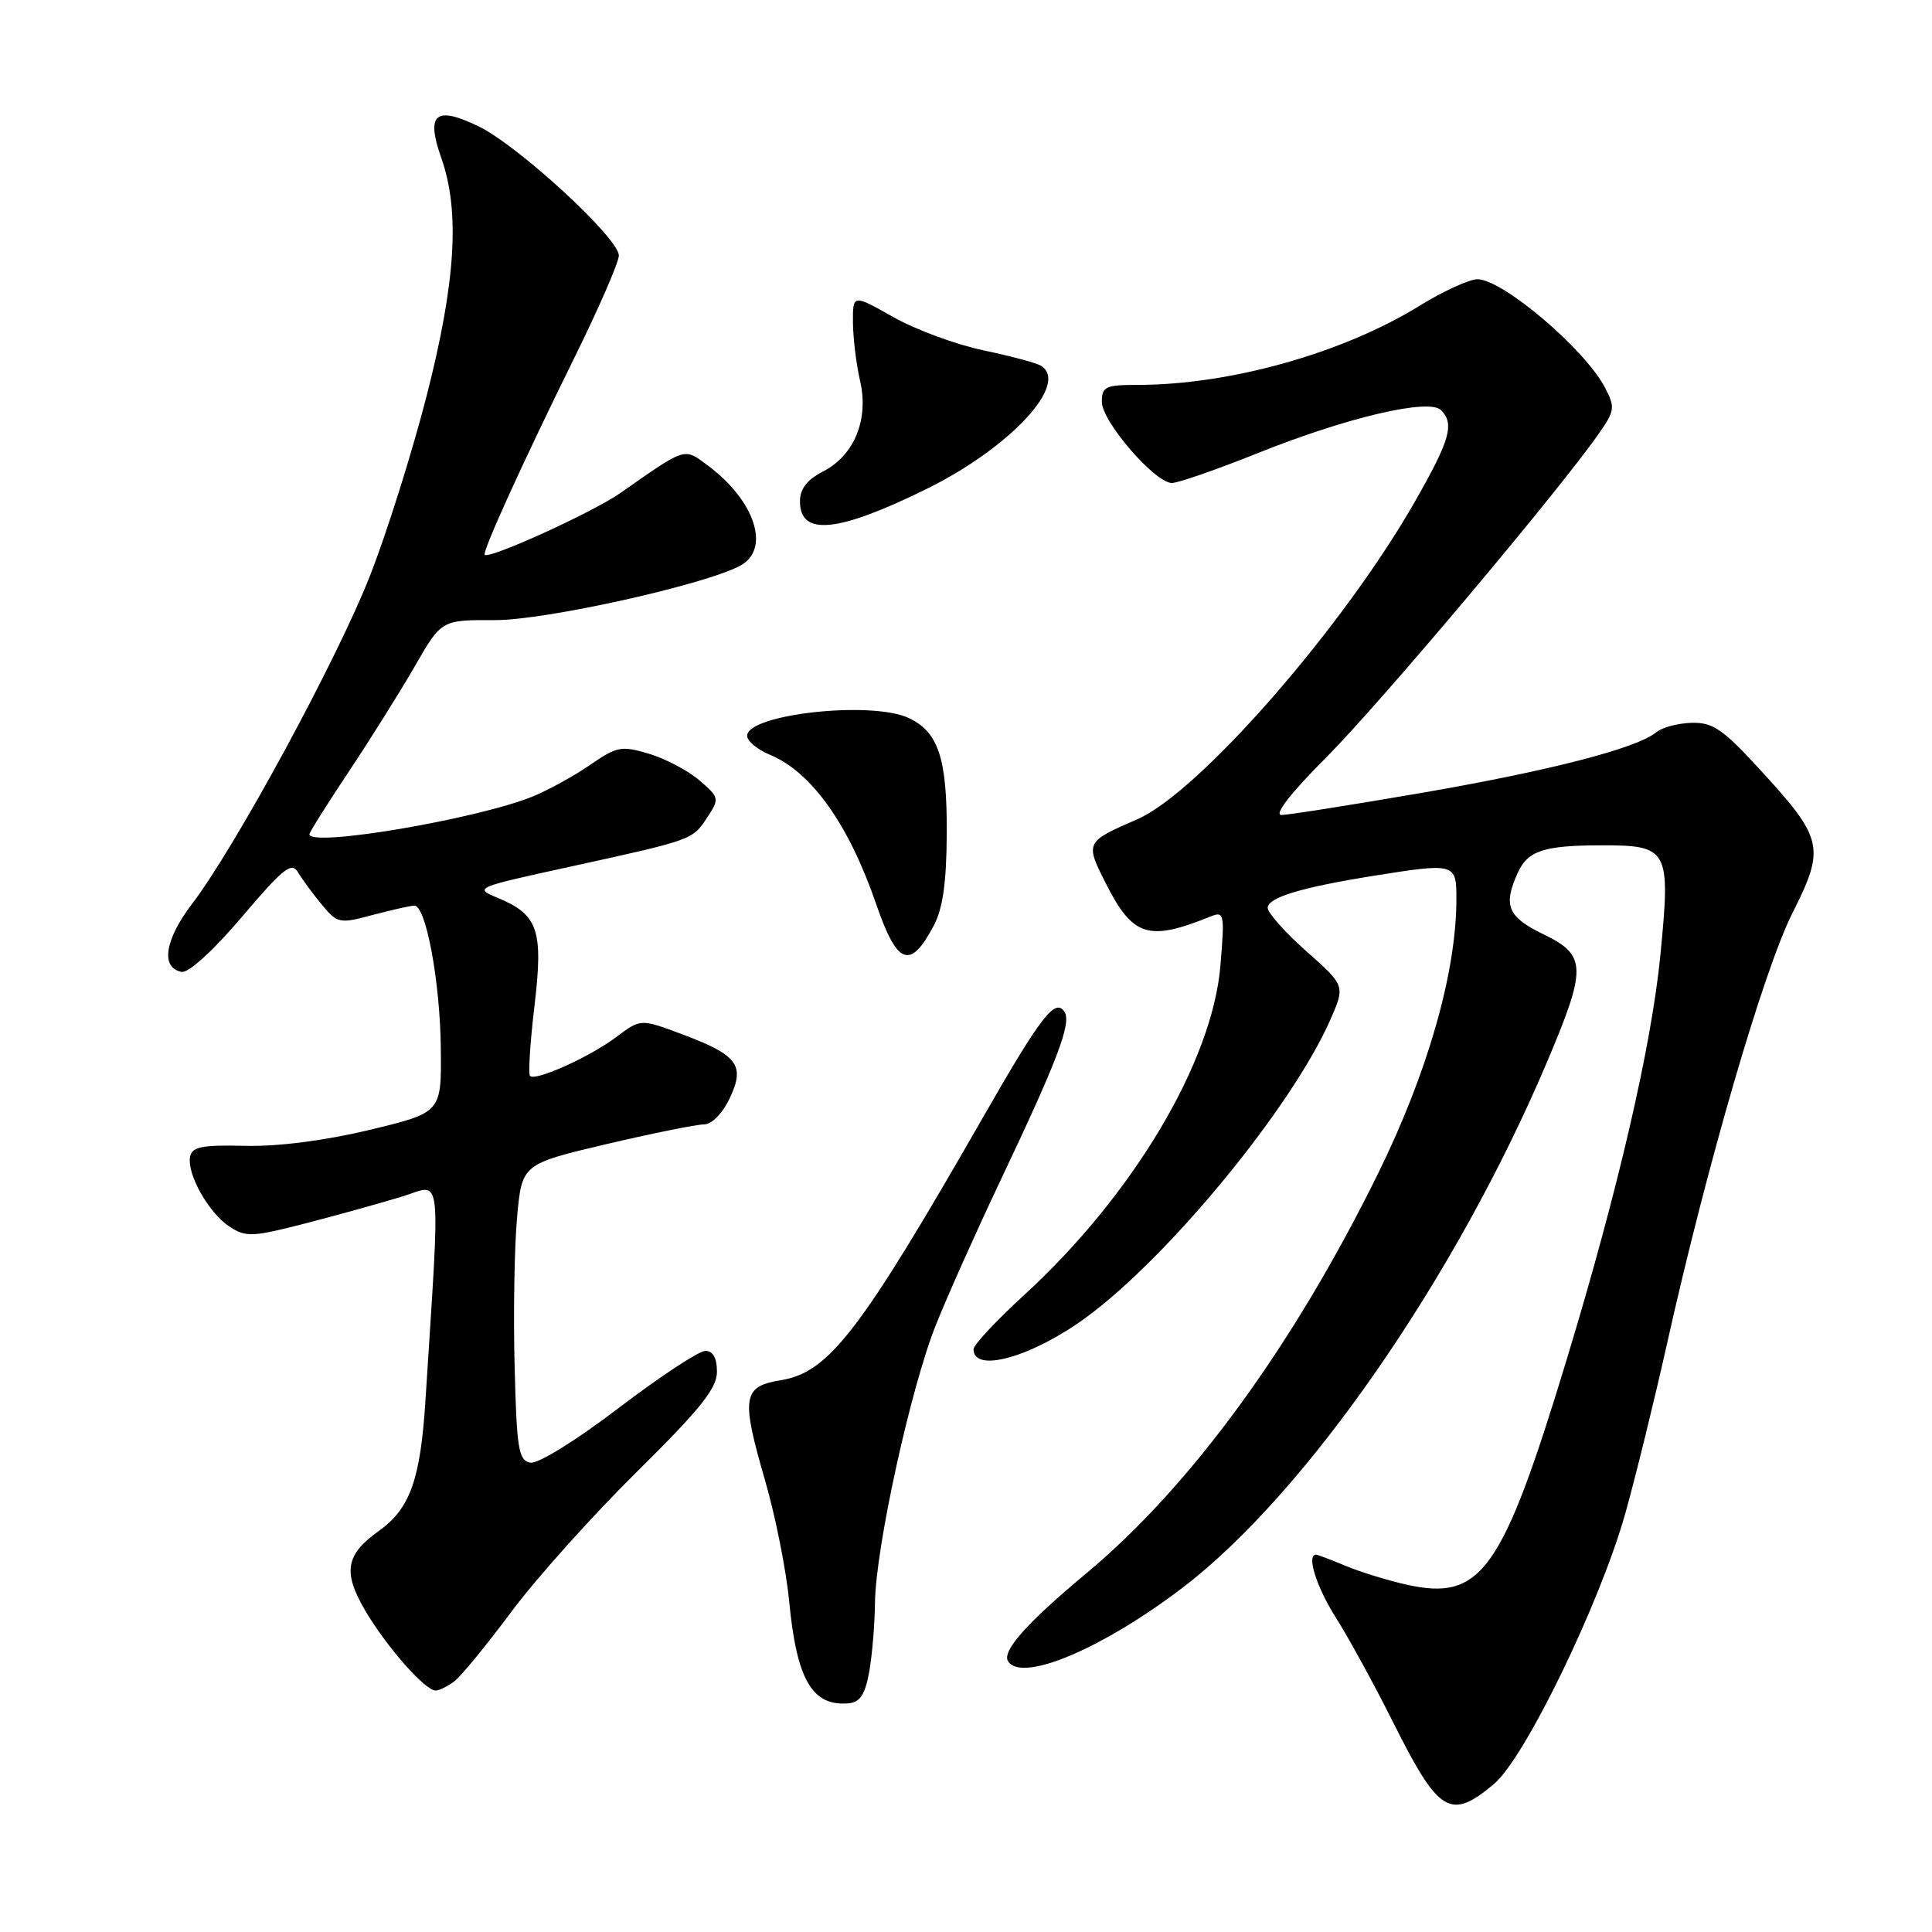<?xml version="1.0" encoding="UTF-8" standalone="no"?>
<!DOCTYPE svg PUBLIC "-//W3C//DTD SVG 1.1//EN" "http://www.w3.org/Graphics/SVG/1.1/DTD/svg11.dtd" >
<svg xmlns="http://www.w3.org/2000/svg" xmlns:xlink="http://www.w3.org/1999/xlink" version="1.1" viewBox="0 0 256 256">
 <g >
 <path fill="currentColor"
d=" M 197.98 236.37 C 202.08 232.91 212.06 212.33 215.37 200.50 C 216.76 195.55 219.24 185.43 220.90 178.00 C 226.19 154.31 233.69 128.57 237.50 121.00 C 241.90 112.27 241.63 111.14 233.09 101.85 C 228.27 96.60 226.93 95.70 224.14 95.78 C 222.34 95.83 220.24 96.38 219.49 97.01 C 216.92 99.14 205.54 102.09 188.50 105.04 C 179.15 106.65 170.74 107.98 169.81 107.99 C 168.75 108.00 170.99 105.11 175.84 100.25 C 182.94 93.11 206.39 65.26 211.82 57.50 C 213.98 54.42 214.04 53.99 212.66 51.34 C 209.98 46.24 199.10 37.00 195.77 37.00 C 194.69 37.00 191.23 38.59 188.09 40.52 C 177.93 46.80 162.96 51.00 150.75 51.00 C 146.49 51.00 146.00 51.23 146.00 53.25 C 146.00 55.85 153.04 64.00 155.28 64.00 C 156.11 64.00 161.25 62.21 166.69 60.03 C 178.43 55.32 189.35 52.75 190.94 54.34 C 192.75 56.15 192.15 58.28 187.52 66.40 C 178.01 83.10 158.85 105.03 150.69 108.56 C 143.81 111.54 143.77 111.62 146.53 117.06 C 150.11 124.13 152.16 124.77 160.41 121.44 C 162.21 120.71 162.29 121.06 161.71 127.97 C 160.63 140.76 150.10 158.42 135.68 171.62 C 132.01 174.98 129.00 178.21 129.00 178.78 C 129.00 182.01 136.78 179.80 143.94 174.55 C 154.92 166.49 171.14 146.73 176.24 135.20 C 178.26 130.62 178.26 130.62 173.11 126.06 C 170.28 123.55 167.97 120.95 167.98 120.29 C 168.00 118.92 172.45 117.58 182.00 116.05 C 192.88 114.32 193.00 114.35 192.98 119.25 C 192.95 128.93 189.16 142.16 182.60 155.50 C 171.39 178.29 157.78 196.95 143.96 208.46 C 136.09 215.02 132.74 218.77 133.57 220.12 C 135.36 223.01 146.12 218.46 156.80 210.30 C 173.06 197.86 192.84 169.32 204.92 140.88 C 210.30 128.20 210.26 126.58 204.50 123.79 C 199.76 121.49 199.14 119.98 201.12 115.63 C 202.44 112.73 204.55 112.03 212.06 112.01 C 221.12 111.99 221.38 112.47 220.01 126.55 C 218.83 138.60 214.40 157.71 207.61 180.10 C 199.03 208.34 196.29 212.19 186.36 209.97 C 183.86 209.41 180.23 208.29 178.29 207.48 C 176.34 206.66 174.59 206.00 174.38 206.00 C 173.08 206.00 174.45 210.31 177.04 214.40 C 178.71 217.03 182.14 223.30 184.66 228.34 C 190.66 240.31 192.19 241.24 197.98 236.37 Z  M 115.18 221.50 C 115.57 219.30 115.91 215.19 115.94 212.37 C 116.02 205.11 120.69 183.81 124.03 175.51 C 125.57 171.65 129.40 163.10 132.53 156.50 C 140.11 140.53 141.99 135.60 141.06 134.10 C 139.86 132.16 137.96 134.61 130.44 147.73 C 114.02 176.40 109.84 181.86 103.48 182.88 C 98.39 183.71 98.17 185.11 101.38 196.18 C 102.74 200.87 104.17 208.03 104.56 212.10 C 105.56 222.62 107.63 226.15 112.49 225.69 C 113.97 225.55 114.65 224.48 115.18 221.50 Z  M 60.24 222.75 C 61.13 222.06 64.54 217.90 67.81 213.50 C 71.09 209.10 78.55 200.78 84.39 195.02 C 92.79 186.72 95.00 183.96 95.00 181.77 C 95.00 179.94 94.48 179.00 93.46 179.00 C 92.61 179.00 87.44 182.41 81.97 186.57 C 76.25 190.93 71.26 194.01 70.26 193.81 C 68.71 193.52 68.46 191.96 68.19 180.99 C 68.01 174.12 68.16 165.29 68.51 161.37 C 69.15 154.25 69.15 154.25 80.32 151.61 C 86.47 150.17 92.29 148.99 93.27 148.99 C 94.30 149.00 95.71 147.57 96.68 145.55 C 98.77 141.15 97.78 139.81 90.35 137.03 C 84.89 134.99 84.89 134.99 81.69 137.39 C 78.20 140.03 70.96 143.30 70.23 142.57 C 69.98 142.31 70.24 138.15 70.82 133.30 C 72.01 123.23 71.32 121.20 65.94 118.97 C 62.78 117.66 62.94 117.59 75.46 114.86 C 91.84 111.27 91.75 111.31 93.73 108.29 C 95.35 105.82 95.31 105.67 92.69 103.41 C 91.19 102.12 88.19 100.54 86.01 99.88 C 82.36 98.79 81.75 98.90 78.27 101.30 C 76.20 102.74 72.79 104.62 70.71 105.49 C 63.47 108.49 41.00 112.32 41.00 110.54 C 41.00 110.28 43.36 106.53 46.25 102.19 C 49.14 97.85 53.08 91.56 55.00 88.22 C 58.50 82.14 58.50 82.14 65.59 82.17 C 72.23 82.19 93.28 77.52 98.06 74.97 C 102.17 72.77 100.07 66.33 93.70 61.61 C 90.61 59.32 90.93 59.21 82.20 65.33 C 78.59 67.86 64.91 74.09 64.23 73.52 C 63.84 73.20 69.24 61.33 76.07 47.48 C 79.33 40.88 82.00 34.74 82.00 33.86 C 82.00 31.56 68.71 19.32 63.43 16.75 C 57.69 13.97 56.40 15.06 58.48 20.95 C 60.97 28.00 60.39 37.40 56.53 52.46 C 54.62 59.91 51.25 70.62 49.04 76.25 C 44.72 87.30 31.18 112.27 25.44 119.78 C 21.83 124.52 21.25 128.24 24.06 128.78 C 24.98 128.95 28.25 125.98 32.06 121.49 C 37.55 115.02 38.65 114.15 39.50 115.60 C 40.05 116.53 41.47 118.45 42.65 119.88 C 44.72 122.37 44.97 122.42 49.41 121.23 C 51.95 120.56 54.43 120.00 54.91 120.00 C 56.45 120.00 58.33 130.16 58.41 138.96 C 58.50 147.42 58.50 147.42 49.00 149.71 C 43.05 151.14 36.88 151.93 32.50 151.83 C 26.79 151.69 25.44 151.96 25.19 153.26 C 24.74 155.57 27.65 160.72 30.42 162.54 C 32.59 163.96 33.46 163.92 40.65 162.06 C 44.97 160.94 50.66 159.35 53.31 158.54 C 58.66 156.89 58.36 154.27 56.38 185.50 C 55.71 196.07 54.34 199.91 50.17 202.88 C 45.80 205.99 45.41 208.31 48.37 213.37 C 51.18 218.16 56.31 224.00 57.71 224.00 C 58.21 224.00 59.35 223.44 60.24 222.75 Z  M 123.71 122.69 C 124.93 120.39 125.42 116.96 125.45 110.41 C 125.50 100.44 124.33 96.93 120.34 95.11 C 115.33 92.83 99.00 94.65 99.00 97.50 C 99.00 98.19 100.35 99.32 102.00 100.00 C 107.53 102.29 112.47 109.23 116.12 119.86 C 118.89 127.89 120.60 128.53 123.71 122.69 Z  M 122.73 64.81 C 133.82 59.36 141.76 50.82 137.93 48.46 C 137.34 48.09 133.91 47.18 130.31 46.42 C 126.70 45.67 121.34 43.69 118.38 42.02 C 113.00 38.98 113.00 38.98 113.02 42.74 C 113.04 44.81 113.46 48.27 113.96 50.43 C 115.15 55.56 113.22 60.32 109.08 62.46 C 106.94 63.56 106.00 64.78 106.00 66.44 C 106.00 71.07 110.98 70.59 122.73 64.81 Z "/>
</g>
</svg>
